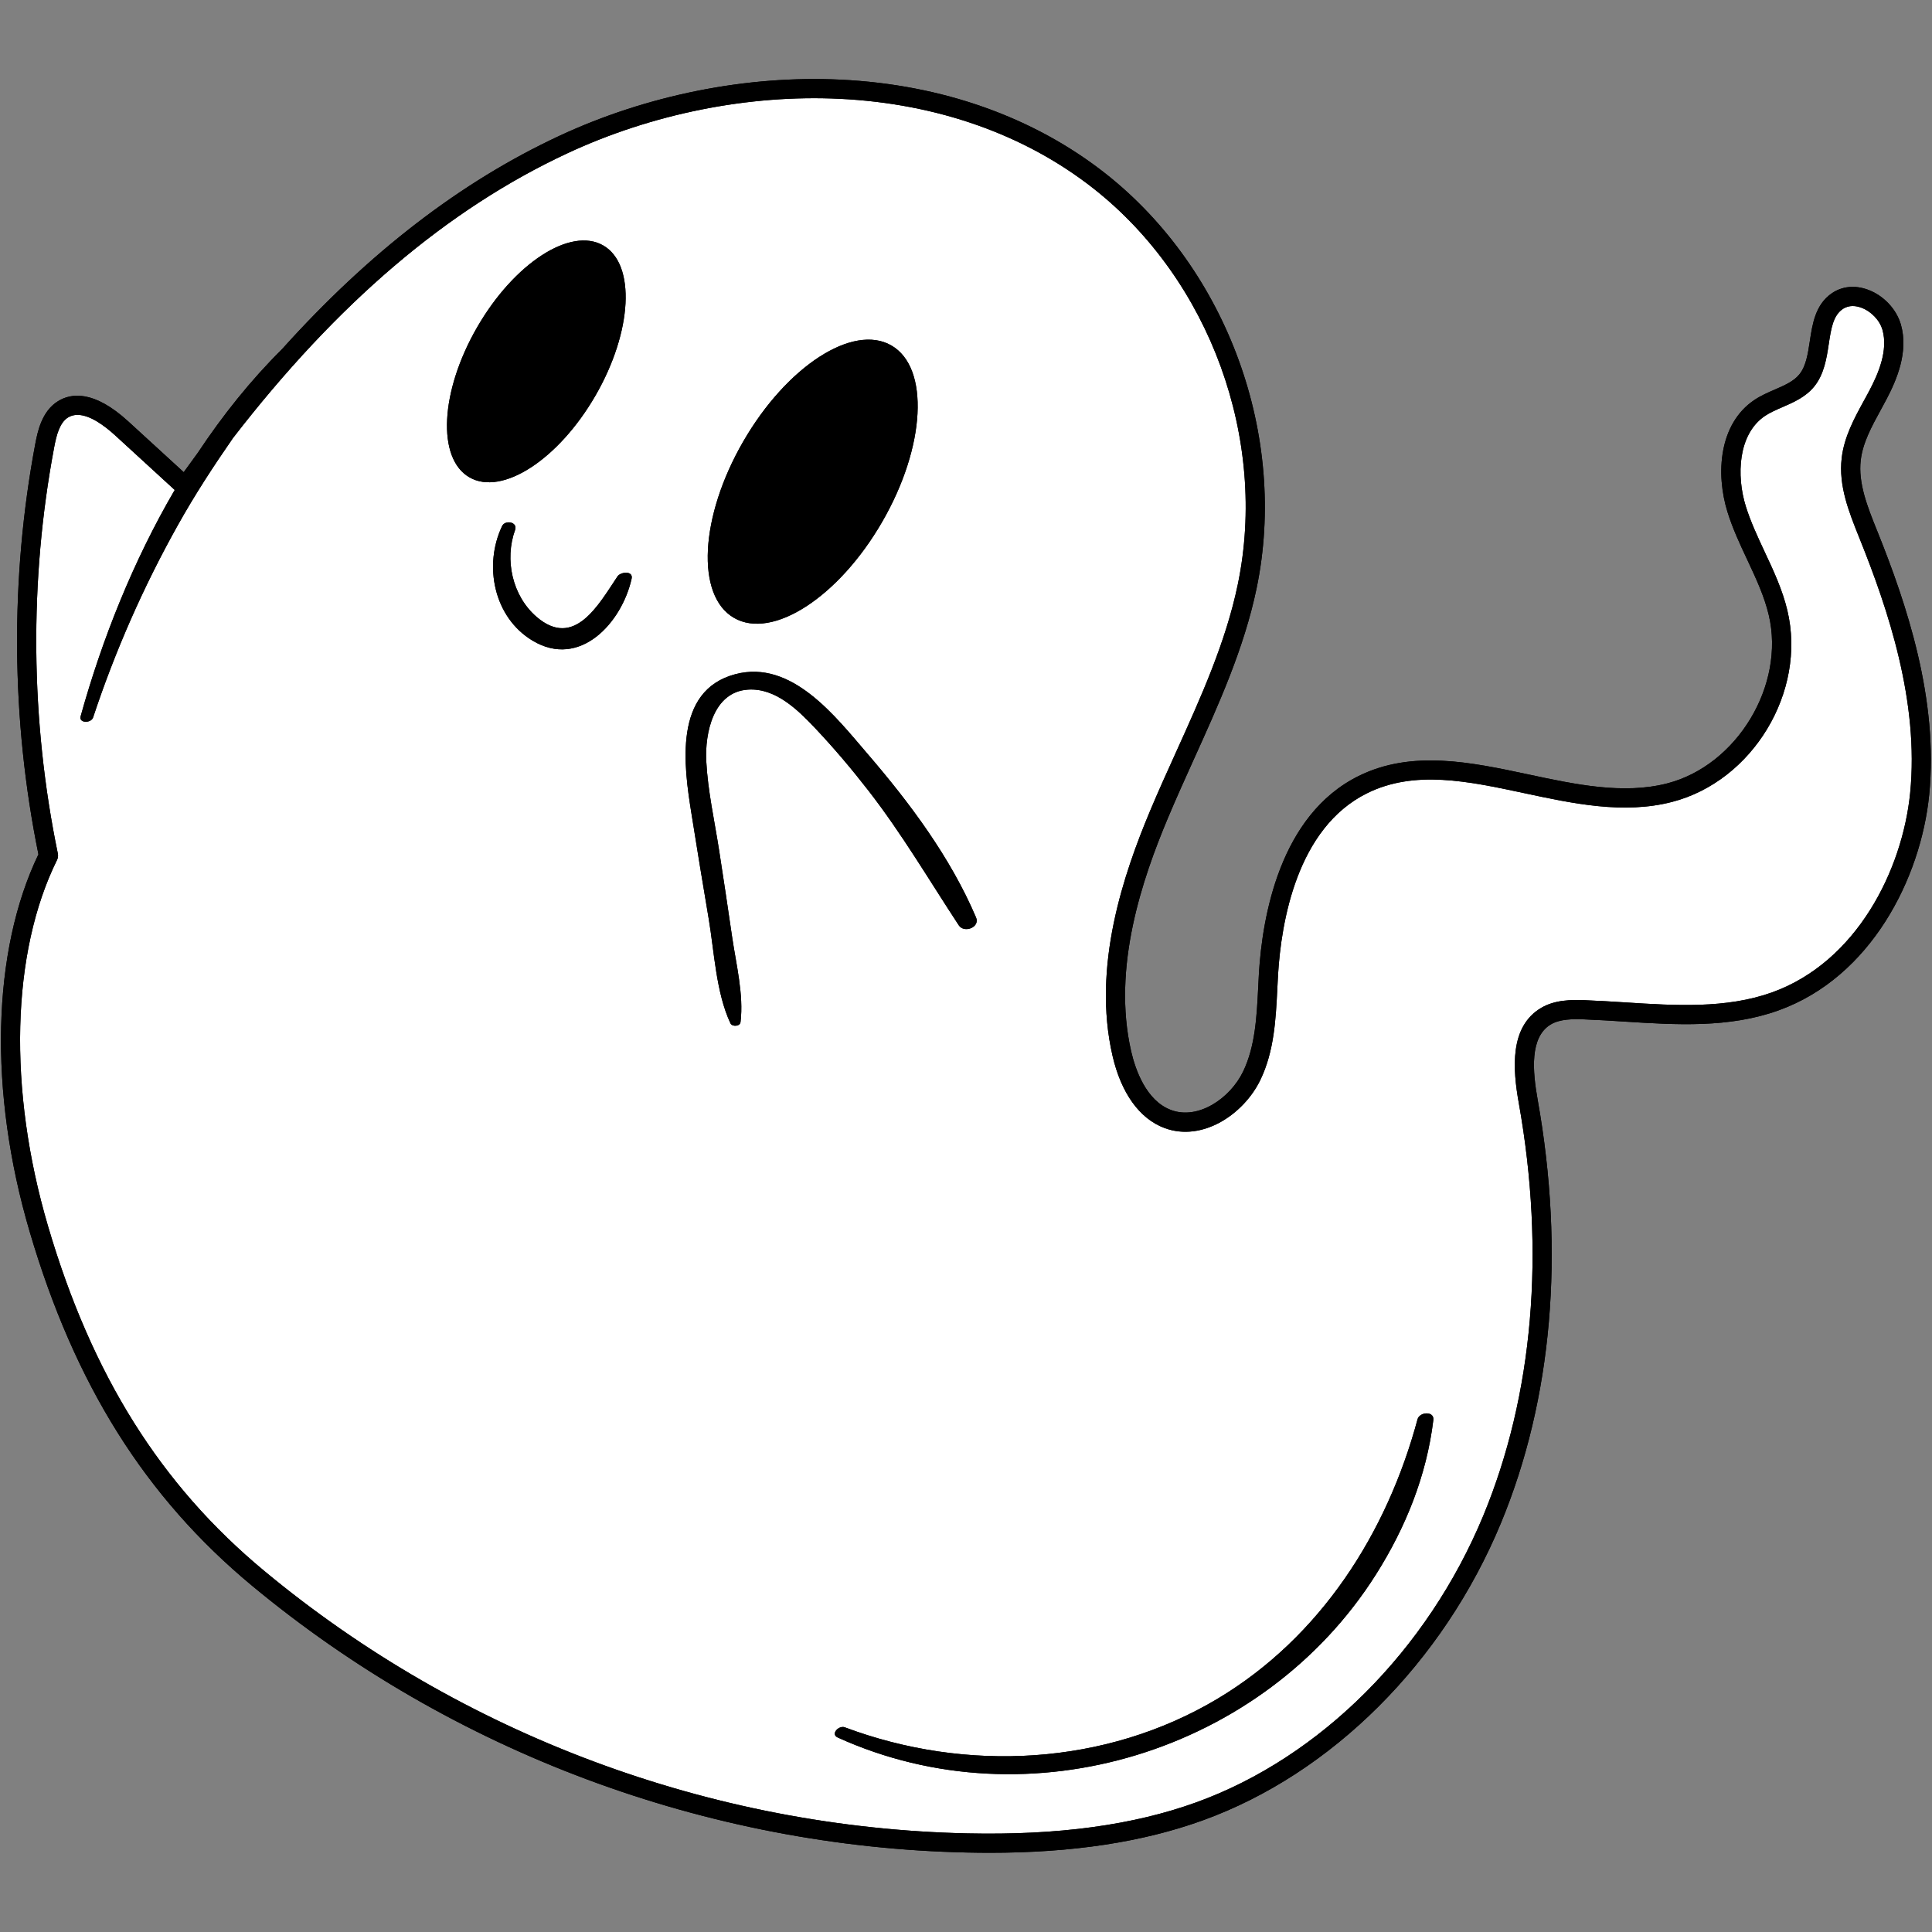 <svg xmlns="http://www.w3.org/2000/svg" xmlns:xlink="http://www.w3.org/1999/xlink" width="500" zoomAndPan="magnify" viewBox="0 0 375 375" height="500" preserveAspectRatio="xMidYMid meet" version="1.0"><rect x="0" y="0" width="375" height="375" fill="#808080" stroke="none"/><defs><clipPath id="dae0f35f36"><path d="M 0.191 15.34 L 374.785 15.34 L 374.785 359.59 L 0.191 359.59 Z M 0.191 15.34 " clip-rule="nonzero"/></clipPath><clipPath id="ce2f668501"><path d="M 0.191 15.34 L 374.785 15.34 L 374.785 359.59 L 0.191 359.59 Z M 0.191 15.34 " clip-rule="nonzero"/></clipPath></defs><g clip-path="url(#dae0f35f36)"><path fill="#000000" d="M 364.414 103.176 L 364.258 102.797 C 362.484 98.371 360.648 93.789 361.168 89.34 C 361.562 85.941 363.266 82.832 365.062 79.547 C 365.438 78.848 365.82 78.148 366.191 77.449 C 368.105 73.801 370.484 68.34 368.965 63.008 C 368.102 59.98 365.566 57.309 362.504 56.211 C 360.016 55.309 357.547 55.562 355.562 56.918 C 352.359 59.105 351.785 62.887 351.285 66.219 C 350.906 68.715 350.547 71.078 349.25 72.672 C 348.156 74.02 346.379 74.793 344.492 75.613 C 343.16 76.191 341.781 76.785 340.504 77.645 C 333.664 82.246 332.969 91.895 335.316 99.41 C 336.316 102.629 337.75 105.688 339.145 108.652 C 340.836 112.266 342.438 115.68 343.309 119.348 C 346.559 132.977 337.16 148.566 323.59 152.059 C 315.055 154.254 305.715 152.25 296.664 150.316 C 285.559 147.949 274.074 145.492 263.699 150.625 C 248.398 158.199 245.012 177.93 244.352 189.008 C 244.305 189.902 244.262 190.797 244.215 191.699 C 243.93 197.309 243.645 203.117 241.273 208.008 C 238.77 213.188 232.566 217.422 227.316 215.457 C 222.434 213.648 220.367 207.555 219.566 204.094 C 215.793 187.73 221.793 170.461 226.641 158.895 C 228.25 155.051 230.008 151.172 231.707 147.41 C 236.512 136.805 241.484 125.832 243.906 114.184 C 250.027 84.711 238.273 52.395 214.648 33.742 C 200.691 22.734 182.887 16.41 163.168 15.461 C 144.941 14.578 125.535 18.461 108.535 26.383 C 89.449 35.285 71.691 48.93 54.758 67.754 C 48.652 73.816 43.211 80.625 38.379 87.91 C 37.473 89.145 36.562 90.387 35.66 91.648 C 32.078 88.371 28.492 85.09 24.91 81.805 C 18.234 75.688 13.797 76.289 11.254 77.871 C 8.059 79.848 7.281 83.91 6.859 86.098 C 1.938 112.188 2.145 139.734 7.461 165.828 C -1.578 184.602 -2.234 211.895 5.742 239.012 C 14.48 268.738 28.191 290.578 48.875 307.754 C 87.816 340.086 137.129 358.492 187.723 359.574 C 189.184 359.602 190.629 359.625 192.059 359.625 C 208.203 359.625 221.805 357.551 233.504 353.316 C 258.488 344.27 280.109 322.699 291.34 295.609 C 301.305 271.559 303.766 243.133 298.453 213.426 C 297.473 207.922 296.879 201.289 301.02 198.836 C 302.816 197.781 305.223 197.777 307.527 197.859 C 310.098 197.957 312.746 198.125 315.305 198.289 C 325.285 198.918 335.602 199.582 345.219 196.113 C 363.16 189.664 372.828 170.469 374.453 154.305 C 376.312 135.742 370.062 117.227 364.414 103.176 " fill-opacity="1" fill-rule="nonzero"/></g><path fill="#ffffff" d="M 115.586 76.773 C 122.758 64.348 123.434 51.297 117.094 47.645 C 110.75 43.98 99.789 51.09 92.617 63.512 C 85.438 75.941 84.762 88.988 91.113 92.648 C 97.453 96.312 108.41 89.203 115.586 76.773 Z M 122.594 112.336 C 122.957 110.727 120.457 110.984 119.855 111.879 C 116.203 117.332 111.473 126.07 104.121 119.707 C 99.422 115.633 97.902 108.629 99.98 102.855 C 100.527 101.312 98.051 100.848 97.453 102.117 C 93.84 109.719 95.82 119.812 103.355 124.34 C 112.582 129.887 120.699 120.832 122.594 112.336 Z M 171.238 101.281 C 179.672 86.684 180.469 71.355 173.016 67.055 C 165.562 62.754 152.684 71.102 144.254 85.707 C 135.824 100.305 135.023 115.633 142.477 119.934 C 149.93 124.234 162.809 115.891 171.238 101.281 Z M 186.098 179.598 C 187.145 181.188 190.27 179.996 189.449 178.074 C 184.484 166.422 176.625 155.891 168.406 146.34 C 162.207 139.129 153.688 127.953 142.719 130.863 C 130.648 134.059 132.734 148.742 134.215 157.945 C 135.305 164.738 136.395 171.531 137.555 178.312 C 138.648 184.789 138.98 192.656 141.777 198.621 C 142.121 199.332 143.629 199.25 143.734 198.395 C 144.383 193.051 142.871 187.113 142.098 181.816 C 141.277 176.207 140.449 170.59 139.57 164.977 C 138.688 159.301 137.379 153.492 137.086 147.738 C 136.809 142.297 138.441 134.254 145.238 133.848 C 150.57 133.531 154.887 137.812 158.266 141.383 C 161.898 145.234 165.328 149.289 168.57 153.469 C 175.031 161.789 180.324 170.812 186.098 179.598 Z M 278.211 275.625 C 278.426 273.844 275.539 274.016 275.141 275.488 C 269.191 297.617 256.309 317.75 236.387 329.688 C 214.621 342.727 187.535 344.102 163.98 335.273 C 162.824 334.836 161.145 336.582 162.598 337.246 C 199.742 354.121 245.293 339.988 267.035 305.664 C 272.84 296.504 276.898 286.434 278.211 275.625 Z M 360.961 104.57 C 366.453 118.219 372.531 136.18 370.758 153.938 C 369.242 168.934 360.375 186.707 343.965 192.617 C 335.066 195.812 325.141 195.184 315.535 194.57 C 312.957 194.406 310.281 194.242 307.664 194.141 C 304.93 194.039 301.797 194.059 299.133 195.633 C 293.012 199.25 293.598 207.391 294.793 214.082 C 299.984 243.09 297.598 270.789 287.906 294.188 C 277.066 320.324 256.254 341.117 232.234 349.82 C 219.945 354.266 205.406 356.242 187.801 355.859 C 138.043 354.789 89.555 336.688 51.258 304.887 C 31.16 288.207 17.836 266.941 9.312 237.961 C 1.512 211.441 2.176 184.871 11.082 166.898 C 11.262 166.527 11.312 166.098 11.23 165.691 C 5.891 139.895 5.645 112.609 10.52 86.789 C 10.945 84.547 11.547 82.059 13.207 81.027 C 13.773 80.676 14.398 80.527 15.051 80.527 C 17.438 80.527 20.246 82.578 22.398 84.547 C 26.234 88.066 30.078 91.586 33.914 95.102 C 25.836 108.922 19.805 124.094 15.645 139.051 C 15.277 140.391 17.691 140.414 18.074 139.25 C 22.348 126.332 27.875 113.805 34.516 101.938 C 37.785 96.078 41.426 90.496 45.227 85.02 C 65.523 58.75 86.832 40.613 110.109 29.762 C 126.562 22.082 145.352 18.324 162.988 19.18 C 181.934 20.094 199 26.141 212.34 36.664 C 234.887 54.465 246.102 85.309 240.258 113.422 C 237.926 124.672 233.039 135.449 228.32 145.875 C 226.609 149.656 224.832 153.566 223.203 157.457 C 218.164 169.496 211.922 187.516 215.941 204.926 C 217.613 212.172 221.191 217.148 226.023 218.945 C 233.398 221.699 241.426 216.254 244.629 209.629 C 247.32 204.051 247.629 197.867 247.93 191.879 C 247.977 190.992 248.02 190.113 248.066 189.234 C 248.676 178.949 251.727 160.707 265.348 153.969 C 274.562 149.402 284.926 151.613 295.891 153.957 C 305.352 155.984 315.137 158.074 324.516 155.66 C 340.211 151.621 350.688 134.25 346.926 118.488 C 345.965 114.445 344.211 110.699 342.504 107.074 C 341.117 104.098 339.801 101.281 338.867 98.305 C 336.992 92.301 337.355 84.25 342.574 80.734 C 343.574 80.066 344.738 79.562 345.98 79.023 C 348.184 78.062 350.469 77.07 352.141 75.02 C 354.07 72.637 354.547 69.52 354.961 66.777 C 355.41 63.82 355.797 61.262 357.66 59.992 C 358.91 59.137 360.301 59.363 361.238 59.707 C 363.184 60.406 364.844 62.145 365.387 64.023 C 366.535 68.07 364.52 72.637 362.895 75.719 C 362.543 76.406 362.164 77.082 361.789 77.766 C 359.902 81.215 357.953 84.797 357.473 88.902 C 356.844 94.297 358.859 99.32 360.805 104.18 L 360.961 104.57 " fill-opacity="1" fill-rule="nonzero"/><g clip-path="url(#ce2f668501)"><path fill="#000000" d="M 92.617 63.512 C 85.438 75.941 84.762 88.988 91.113 92.648 C 97.453 96.312 108.41 89.203 115.586 76.773 C 122.758 64.348 123.434 51.297 117.094 47.645 C 110.75 43.98 99.789 51.09 92.617 63.512 Z M 104.121 119.707 C 99.422 115.633 97.902 108.629 99.98 102.855 C 100.527 101.312 98.051 100.848 97.453 102.117 C 93.84 109.719 95.82 119.812 103.355 124.34 C 112.582 129.887 120.699 120.832 122.594 112.336 C 122.957 110.727 120.457 110.984 119.855 111.879 C 116.203 117.332 111.473 126.07 104.121 119.707 Z M 144.254 85.707 C 135.824 100.305 135.023 115.633 142.477 119.934 C 149.93 124.234 162.809 115.891 171.238 101.281 C 179.672 86.684 180.469 71.355 173.016 67.055 C 165.562 62.754 152.684 71.102 144.254 85.707 Z M 168.406 146.34 C 162.207 139.129 153.688 127.953 142.719 130.863 C 130.648 134.059 132.734 148.742 134.215 157.945 C 135.305 164.738 136.395 171.531 137.555 178.312 C 138.648 184.789 138.98 192.656 141.777 198.621 C 142.121 199.332 143.629 199.25 143.734 198.395 C 144.383 193.051 142.871 187.113 142.098 181.816 C 141.277 176.207 140.449 170.59 139.57 164.977 C 138.688 159.301 137.379 153.492 137.086 147.738 C 136.809 142.297 138.441 134.254 145.238 133.848 C 150.57 133.531 154.887 137.812 158.266 141.383 C 161.898 145.234 165.328 149.289 168.57 153.469 C 175.031 161.789 180.324 170.812 186.098 179.598 C 187.145 181.188 190.27 179.996 189.449 178.074 C 184.484 166.422 176.625 155.891 168.406 146.34 Z M 236.387 329.688 C 214.621 342.727 187.535 344.102 163.98 335.273 C 162.824 334.836 161.145 336.582 162.598 337.246 C 199.742 354.121 245.293 339.988 267.035 305.664 C 272.84 296.504 276.898 286.434 278.211 275.625 C 278.426 273.844 275.539 274.016 275.141 275.488 C 269.191 297.617 256.309 317.75 236.387 329.688 Z M 370.758 153.938 C 372.531 136.18 366.453 118.219 360.961 104.57 L 360.805 104.18 C 358.859 99.32 356.844 94.297 357.473 88.902 C 357.953 84.797 359.902 81.215 361.789 77.766 C 362.164 77.082 362.543 76.406 362.895 75.719 C 364.52 72.637 366.535 68.07 365.387 64.023 C 364.844 62.145 363.184 60.406 361.238 59.707 C 360.301 59.363 358.91 59.137 357.66 59.992 C 355.797 61.262 355.41 63.82 354.961 66.777 C 354.547 69.52 354.07 72.637 352.141 75.02 C 350.469 77.07 348.184 78.062 345.98 79.023 C 344.738 79.562 343.574 80.066 342.574 80.734 C 337.355 84.25 336.992 92.301 338.867 98.305 C 339.801 101.281 341.117 104.098 342.504 107.074 C 344.211 110.699 345.965 114.445 346.926 118.488 C 350.688 134.25 340.211 151.621 324.516 155.66 C 315.137 158.074 305.352 155.984 295.891 153.957 C 284.926 151.613 274.562 149.402 265.348 153.969 C 251.727 160.707 248.676 178.949 248.066 189.234 C 248.02 190.113 247.977 190.992 247.93 191.879 C 247.629 197.867 247.32 204.051 244.629 209.629 C 241.426 216.254 233.398 221.699 226.023 218.945 C 221.191 217.148 217.613 212.172 215.941 204.926 C 211.922 187.516 218.164 169.496 223.203 157.457 C 224.832 153.566 226.609 149.656 228.32 145.875 C 233.039 135.449 237.926 124.672 240.258 113.422 C 246.102 85.309 234.887 54.465 212.34 36.664 C 199 26.141 181.934 20.094 162.988 19.18 C 145.352 18.324 126.562 22.082 110.109 29.762 C 86.832 40.613 65.523 58.75 45.227 85.02 C 41.426 90.496 37.785 96.078 34.516 101.938 C 27.875 113.805 22.348 126.332 18.074 139.25 C 17.691 140.414 15.277 140.391 15.645 139.051 C 19.805 124.094 25.836 108.922 33.914 95.102 C 30.078 91.586 26.234 88.066 22.398 84.547 C 20.246 82.578 17.438 80.527 15.051 80.527 C 14.398 80.527 13.773 80.676 13.207 81.027 C 11.547 82.059 10.945 84.547 10.52 86.789 C 5.645 112.609 5.891 139.895 11.23 165.691 C 11.312 166.098 11.262 166.527 11.082 166.898 C 2.176 184.871 1.512 211.441 9.312 237.961 C 17.836 266.941 31.16 288.207 51.258 304.887 C 89.555 336.688 138.043 354.789 187.801 355.859 C 205.406 356.242 219.945 354.266 232.234 349.82 C 256.254 341.117 277.066 320.324 287.906 294.188 C 297.598 270.789 299.984 243.09 294.793 214.082 C 293.598 207.391 293.012 199.25 299.133 195.633 C 301.797 194.059 304.93 194.039 307.664 194.141 C 310.281 194.242 312.957 194.406 315.535 194.57 C 325.141 195.184 335.066 195.812 343.965 192.617 C 360.375 186.707 369.242 168.934 370.758 153.938 Z M 364.414 103.176 C 370.062 117.227 376.312 135.742 374.453 154.305 C 372.828 170.469 363.16 189.664 345.219 196.113 C 335.602 199.582 325.285 198.918 315.305 198.289 C 312.746 198.125 310.098 197.957 307.527 197.859 C 305.223 197.777 302.816 197.781 301.02 198.836 C 296.879 201.289 297.473 207.922 298.453 213.426 C 303.766 243.133 301.305 271.559 291.34 295.609 C 280.109 322.699 258.488 344.27 233.504 353.316 C 221.805 357.551 208.203 359.625 192.059 359.625 C 190.629 359.625 189.184 359.602 187.723 359.574 C 137.129 358.492 87.816 340.086 48.875 307.754 C 28.191 290.578 14.48 268.738 5.742 239.012 C -2.234 211.895 -1.578 184.602 7.461 165.828 C 2.145 139.734 1.938 112.188 6.859 86.098 C 7.281 83.91 8.059 79.848 11.254 77.871 C 13.797 76.289 18.234 75.688 24.91 81.805 C 28.492 85.09 32.078 88.371 35.66 91.648 C 36.562 90.387 37.473 89.145 38.379 87.91 C 43.211 80.625 48.652 73.816 54.754 67.754 C 71.691 48.93 89.449 35.285 108.535 26.383 C 125.535 18.461 144.941 14.578 163.168 15.461 C 182.887 16.41 200.691 22.734 214.648 33.742 C 238.273 52.395 250.027 84.711 243.906 114.184 C 241.484 125.832 236.512 136.805 231.707 147.41 C 230.008 151.172 228.25 155.051 226.641 158.895 C 221.793 170.461 215.793 187.73 219.566 204.094 C 220.367 207.555 222.434 213.648 227.316 215.457 C 232.566 217.422 238.77 213.188 241.273 208.008 C 243.645 203.117 243.93 197.309 244.215 191.699 C 244.262 190.797 244.305 189.902 244.352 189.008 C 245.012 177.93 248.398 158.199 263.699 150.625 C 274.074 145.492 285.559 147.949 296.664 150.316 C 305.715 152.25 315.055 154.254 323.59 152.059 C 337.16 148.566 346.559 132.977 343.309 119.348 C 342.438 115.68 340.836 112.266 339.145 108.652 C 337.75 105.688 336.316 102.629 335.316 99.41 C 332.969 91.895 333.664 82.246 340.504 77.645 C 341.781 76.785 343.16 76.191 344.492 75.613 C 346.379 74.793 348.156 74.02 349.25 72.672 C 350.547 71.078 350.906 68.715 351.285 66.219 C 351.785 62.887 352.359 59.105 355.562 56.918 C 357.547 55.562 360.016 55.309 362.504 56.211 C 365.566 57.309 368.102 59.98 368.965 63.008 C 370.484 68.34 368.105 73.801 366.191 77.449 C 365.82 78.148 365.438 78.848 365.062 79.547 C 363.266 82.832 361.562 85.941 361.168 89.34 C 360.648 93.789 362.484 98.371 364.258 102.797 L 364.414 103.176 " fill-opacity="1" fill-rule="nonzero"/></g></svg>